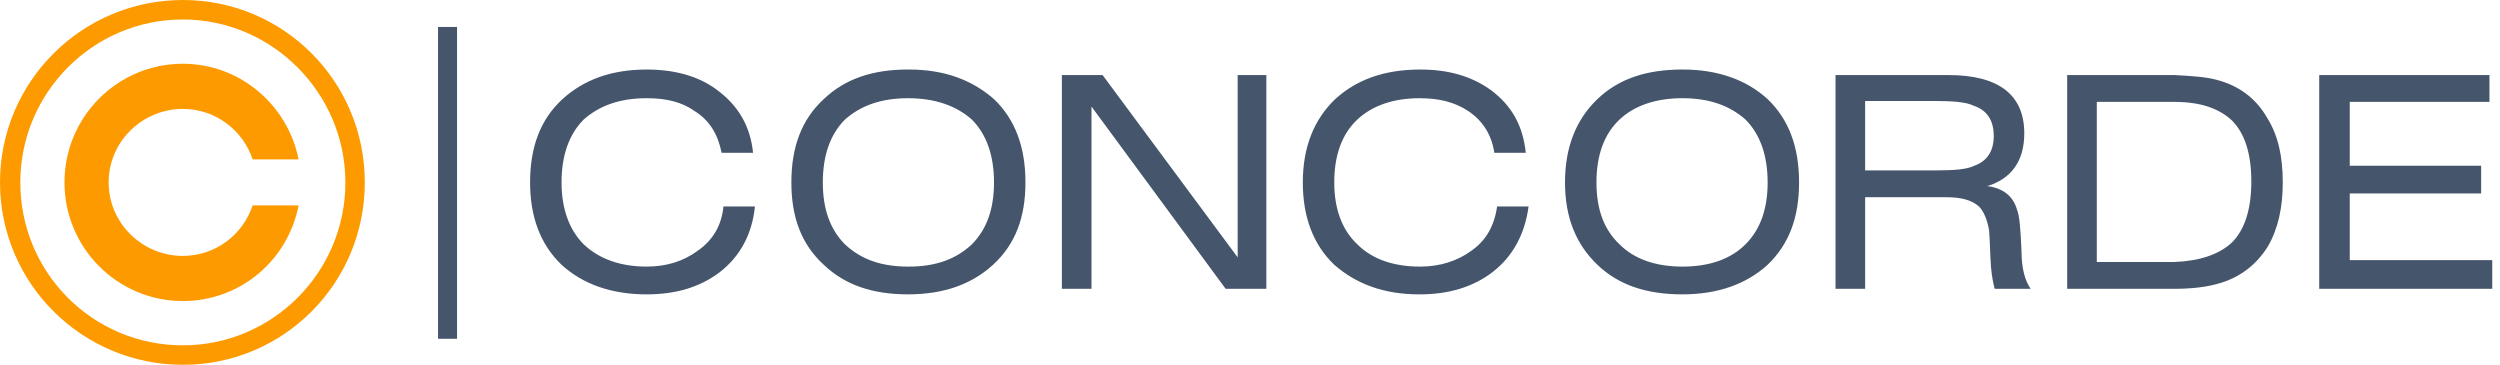 <svg width="233" height="34" viewBox="0 0 233 34" fill="none" xmlns="http://www.w3.org/2000/svg">
<g clip-path="url(#clip0_117_17202)">
<path d="M90.57 11.136C89.104 9.842 87.121 9.153 84.62 9.153C82.12 9.153 80.222 9.843 78.756 11.136C77.376 12.515 76.686 14.499 76.686 16.999C76.686 19.501 77.376 21.397 78.756 22.777C80.222 24.156 82.12 24.846 84.62 24.846H84.707C87.208 24.846 89.105 24.156 90.57 22.777C91.951 21.397 92.641 19.501 92.641 16.999C92.64 14.499 91.95 12.515 90.57 11.136ZM92.553 24.675C90.57 26.486 87.983 27.434 84.62 27.434C81.343 27.434 78.756 26.571 76.773 24.675C74.703 22.777 73.755 20.277 73.755 16.999C73.755 13.723 74.703 11.136 76.773 9.239C78.756 7.342 81.343 6.479 84.62 6.479H84.707C87.984 6.479 90.57 7.427 92.641 9.239C94.624 11.136 95.572 13.723 95.572 16.999C95.572 20.277 94.623 22.777 92.553 24.675ZM70.359 19.242C70.1 21.829 68.979 23.899 67.082 25.365C65.271 26.744 63.029 27.435 60.27 27.435C56.993 27.435 54.319 26.487 52.336 24.676C50.353 22.778 49.404 20.192 49.404 17C49.404 13.724 50.352 11.137 52.422 9.24C54.405 7.429 56.993 6.48 60.27 6.48C62.856 6.48 65.098 7.083 66.823 8.377C68.807 9.843 69.928 11.74 70.186 14.24H67.254C66.91 12.515 66.133 11.222 64.753 10.36C63.546 9.497 62.08 9.153 60.27 9.153C57.769 9.153 55.871 9.843 54.406 11.136C53.026 12.515 52.336 14.499 52.336 16.999C52.336 19.413 53.026 21.397 54.406 22.777C55.872 24.156 57.855 24.846 60.27 24.846C62.167 24.846 63.719 24.33 65.012 23.38C66.392 22.432 67.254 21.052 67.426 19.241H70.359V19.242ZM139.53 19.242C139.271 21.053 138.496 22.433 137.115 23.381C135.822 24.33 134.184 24.847 132.372 24.847C129.872 24.847 127.889 24.157 126.509 22.777C125.042 21.398 124.353 19.414 124.353 17C124.353 14.499 125.043 12.516 126.509 11.137C127.889 9.843 129.872 9.154 132.287 9.154C134.098 9.154 135.563 9.499 136.858 10.361C138.151 11.223 139.013 12.516 139.272 14.241H142.203C141.945 11.741 140.911 9.843 138.927 8.378C137.116 7.084 134.961 6.48 132.373 6.48C129.01 6.48 126.423 7.429 124.439 9.24C122.456 11.138 121.422 13.725 121.422 17.001C121.422 20.192 122.369 22.778 124.353 24.676C126.423 26.488 129.01 27.436 132.287 27.436C135.046 27.436 137.289 26.745 139.1 25.366C140.996 23.899 142.118 21.83 142.463 19.243L139.53 19.242ZM98.967 26.917V6.996H102.761L115.351 23.985V6.996H118.024V26.917H114.23L101.726 9.929V26.917H98.967ZM162.674 11.136C161.208 9.842 159.31 9.153 156.811 9.153C154.31 9.153 152.326 9.843 150.946 11.136C149.481 12.515 148.791 14.499 148.791 16.999C148.791 19.501 149.481 21.397 150.946 22.777C152.326 24.156 154.31 24.846 156.811 24.846C159.31 24.846 161.294 24.156 162.674 22.777C164.053 21.397 164.744 19.501 164.744 16.999C164.743 14.499 164.053 12.515 162.674 11.136ZM164.743 24.675C162.76 26.486 160.086 27.434 156.81 27.434C153.446 27.434 150.859 26.571 148.876 24.675C146.893 22.777 145.858 20.277 145.858 16.999C145.858 13.723 146.893 11.136 148.876 9.239C150.859 7.342 153.446 6.479 156.81 6.479C160.086 6.479 162.76 7.427 164.743 9.239C166.727 11.136 167.674 13.723 167.674 16.999C167.675 20.277 166.727 22.777 164.743 24.675ZM185.816 12.688C185.816 14.068 185.213 15.016 184.006 15.448C183.315 15.793 182.108 15.879 180.47 15.879H179.78H173.83V9.411H179.78H180.211C181.935 9.411 183.229 9.498 183.919 9.842C185.213 10.273 185.816 11.222 185.816 12.688ZM188.663 12.43C188.663 8.808 186.247 6.996 181.592 6.996H179.781H171.071V26.917H173.831V18.38H179.781H181.333C182.799 18.38 183.747 18.638 184.437 19.242C184.868 19.673 185.213 20.449 185.385 21.484C185.472 22.605 185.472 23.727 185.558 24.847C185.644 25.883 185.816 26.572 185.902 26.918H189.265C188.748 26.228 188.403 25.021 188.403 23.382C188.316 21.399 188.231 20.105 187.972 19.503C187.627 18.294 186.679 17.519 185.213 17.346C187.456 16.655 188.663 15.016 188.663 12.43ZM208.012 11.222C206.805 10.101 205.08 9.497 202.666 9.497H202.32H195.422V24.416H202.32H202.666C204.994 24.329 206.805 23.725 208.012 22.604C209.219 21.397 209.823 19.501 209.823 16.913C209.823 14.326 209.219 12.43 208.012 11.222ZM211.375 22.95C210.254 24.761 208.616 25.968 206.546 26.486C205.598 26.744 204.304 26.917 202.666 26.917H201.372H192.662V6.996H201.371H202.665C204.304 7.083 205.597 7.17 206.545 7.428C208.615 7.946 210.253 9.153 211.287 10.964C212.322 12.602 212.754 14.586 212.754 17C212.755 19.327 212.323 21.311 211.375 22.95ZM216.151 26.917V6.996H232.018V9.497H218.997V15.447H231.242V18.034H218.997V24.243H232.277V26.917H216.151Z" fill="#45556C"/>
<path d="M6.01 17C6.01 23.107 10.949 28.058 17.042 28.058C22.392 28.058 26.838 24.262 27.826 19.145H23.545C22.64 21.869 20.087 23.85 17.042 23.85C13.255 23.85 10.126 20.796 10.126 17C10.126 13.204 13.255 10.151 17.042 10.151C20.087 10.151 22.64 12.131 23.545 14.855H27.826C26.838 9.82 22.392 5.941 17.042 5.941C10.949 5.941 6.01 10.893 6.01 17ZM17.042 32.184C8.645 32.184 1.894 25.417 1.894 17C1.894 8.665 8.645 1.816 17.042 1.816C25.356 1.816 32.189 8.665 32.189 17C32.189 25.417 25.356 32.184 17.042 32.184ZM17.042 0C7.656 0 0 7.592 0 17C0 26.408 7.656 34 17.042 34C26.427 34 34 26.407 34 17C34 7.592 26.427 0 17.042 0Z" fill="#FD9A00"/>
<path d="M42.596 2.513H40.827V31.573H42.596V2.513Z" fill="#45556C"/>
</g>
<defs>
<clipPath id="clip0_117_17202">
<rect width="232.276" height="34" fill="white"/>
</clipPath>
</defs>
</svg>
